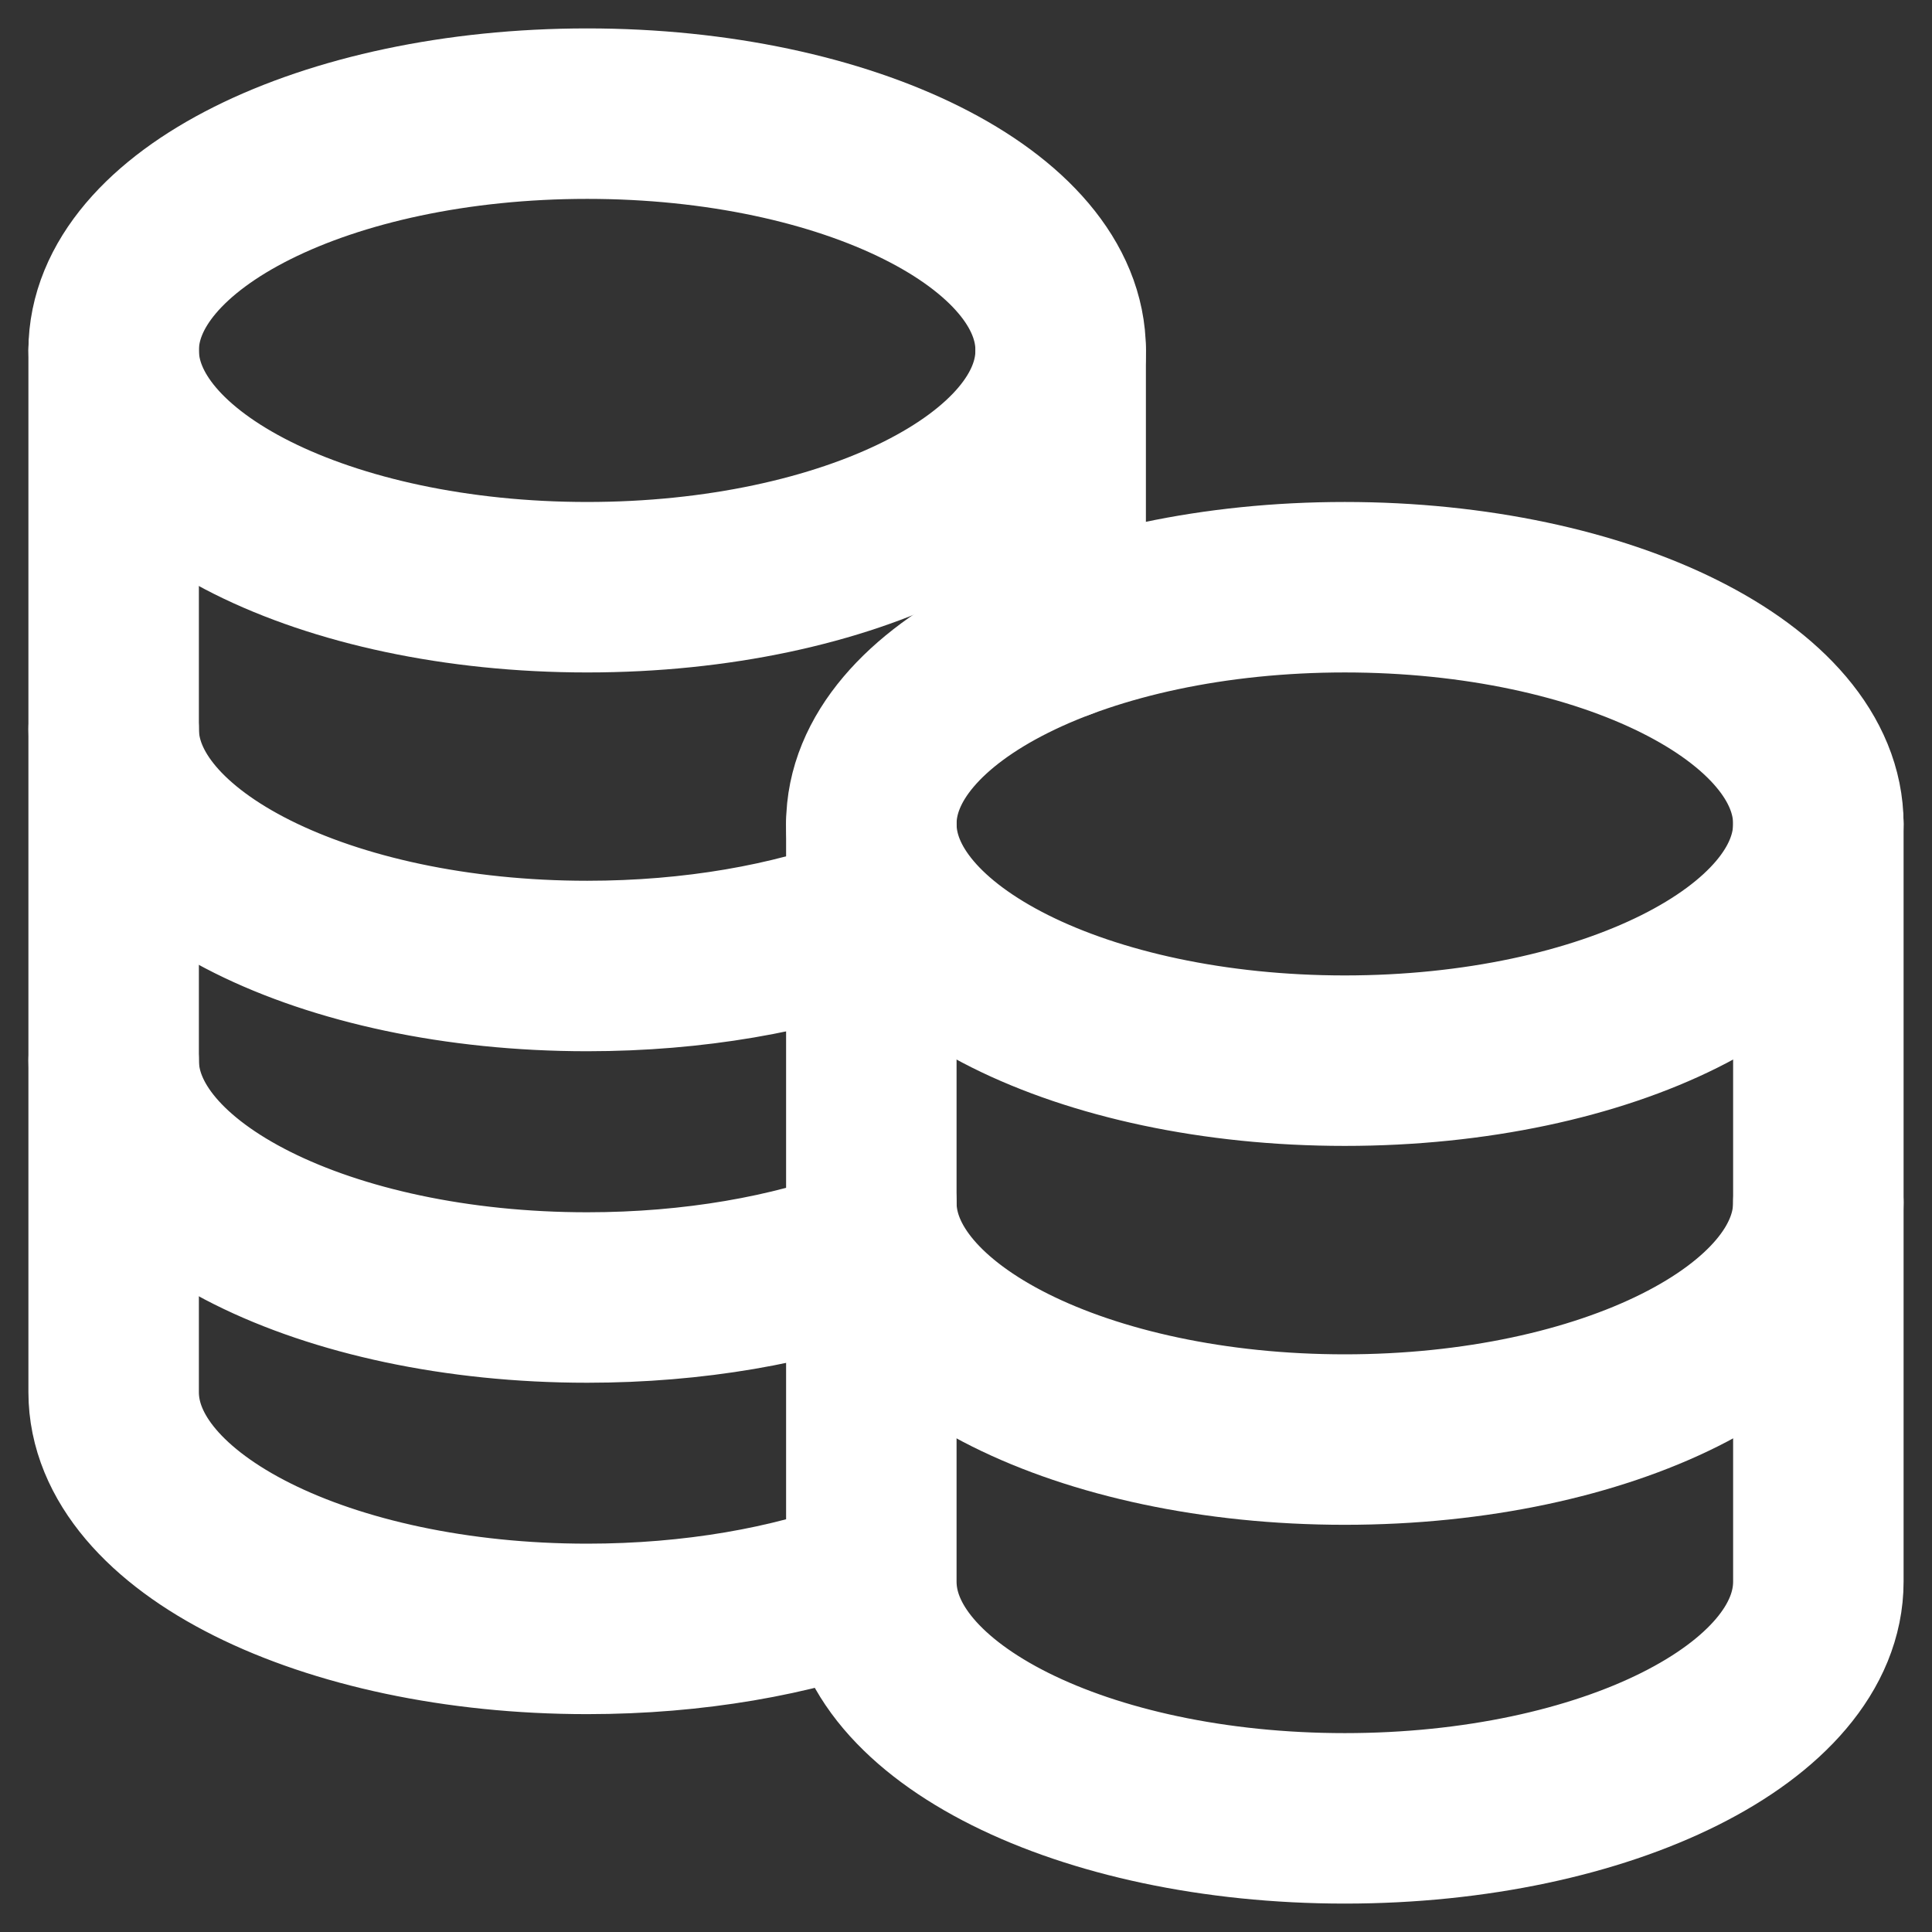 <svg width="17" height="17" viewBox="0 0 17 17" fill="none" xmlns="http://www.w3.org/2000/svg">
<rect x="0" y="0" width="17" height="17" fill="#333333" stroke="none"/>
<path d="M7.667 10.583C7.667 11.733 9.533 12.667 11.833 12.667C14.134 12.667 16 11.733 16 10.583M1 6.417C1 7.567 2.866 8.5 5.167 8.5C6.105 8.5 6.971 8.345 7.667 8.083M1 9.333C1 10.483 2.866 11.417 5.167 11.417C6.105 11.417 6.97 11.262 7.667 11M11.833 9.333C9.533 9.333 7.667 8.4 7.667 7.25C7.667 6.1 9.533 5.167 11.833 5.167C14.134 5.167 16 6.1 16 7.25C16 8.4 14.134 9.333 11.833 9.333Z" stroke="white" stroke-width="1.5" stroke-linecap="round" stroke-linejoin="round"/>
<path d="M1 3.083V12.25C1 13.4 2.866 14.333 5.167 14.333C6.105 14.333 6.97 14.178 7.667 13.917M7.667 13.917V7.25M7.667 13.917C7.667 15.067 9.533 16 11.833 16C14.134 16 16 15.067 16 13.917V7.25M9.333 5.583V3.083" stroke="white" stroke-width="1.5" stroke-linecap="round" stroke-linejoin="round"/>
<path d="M5.167 5.167C2.866 5.167 1 4.233 1 3.083C1 1.933 2.866 1 5.167 1C7.468 1 9.333 1.933 9.333 3.083C9.333 4.233 7.468 5.167 5.167 5.167Z" stroke="white" stroke-width="1.5" stroke-linecap="round" stroke-linejoin="round"/>
</svg>
